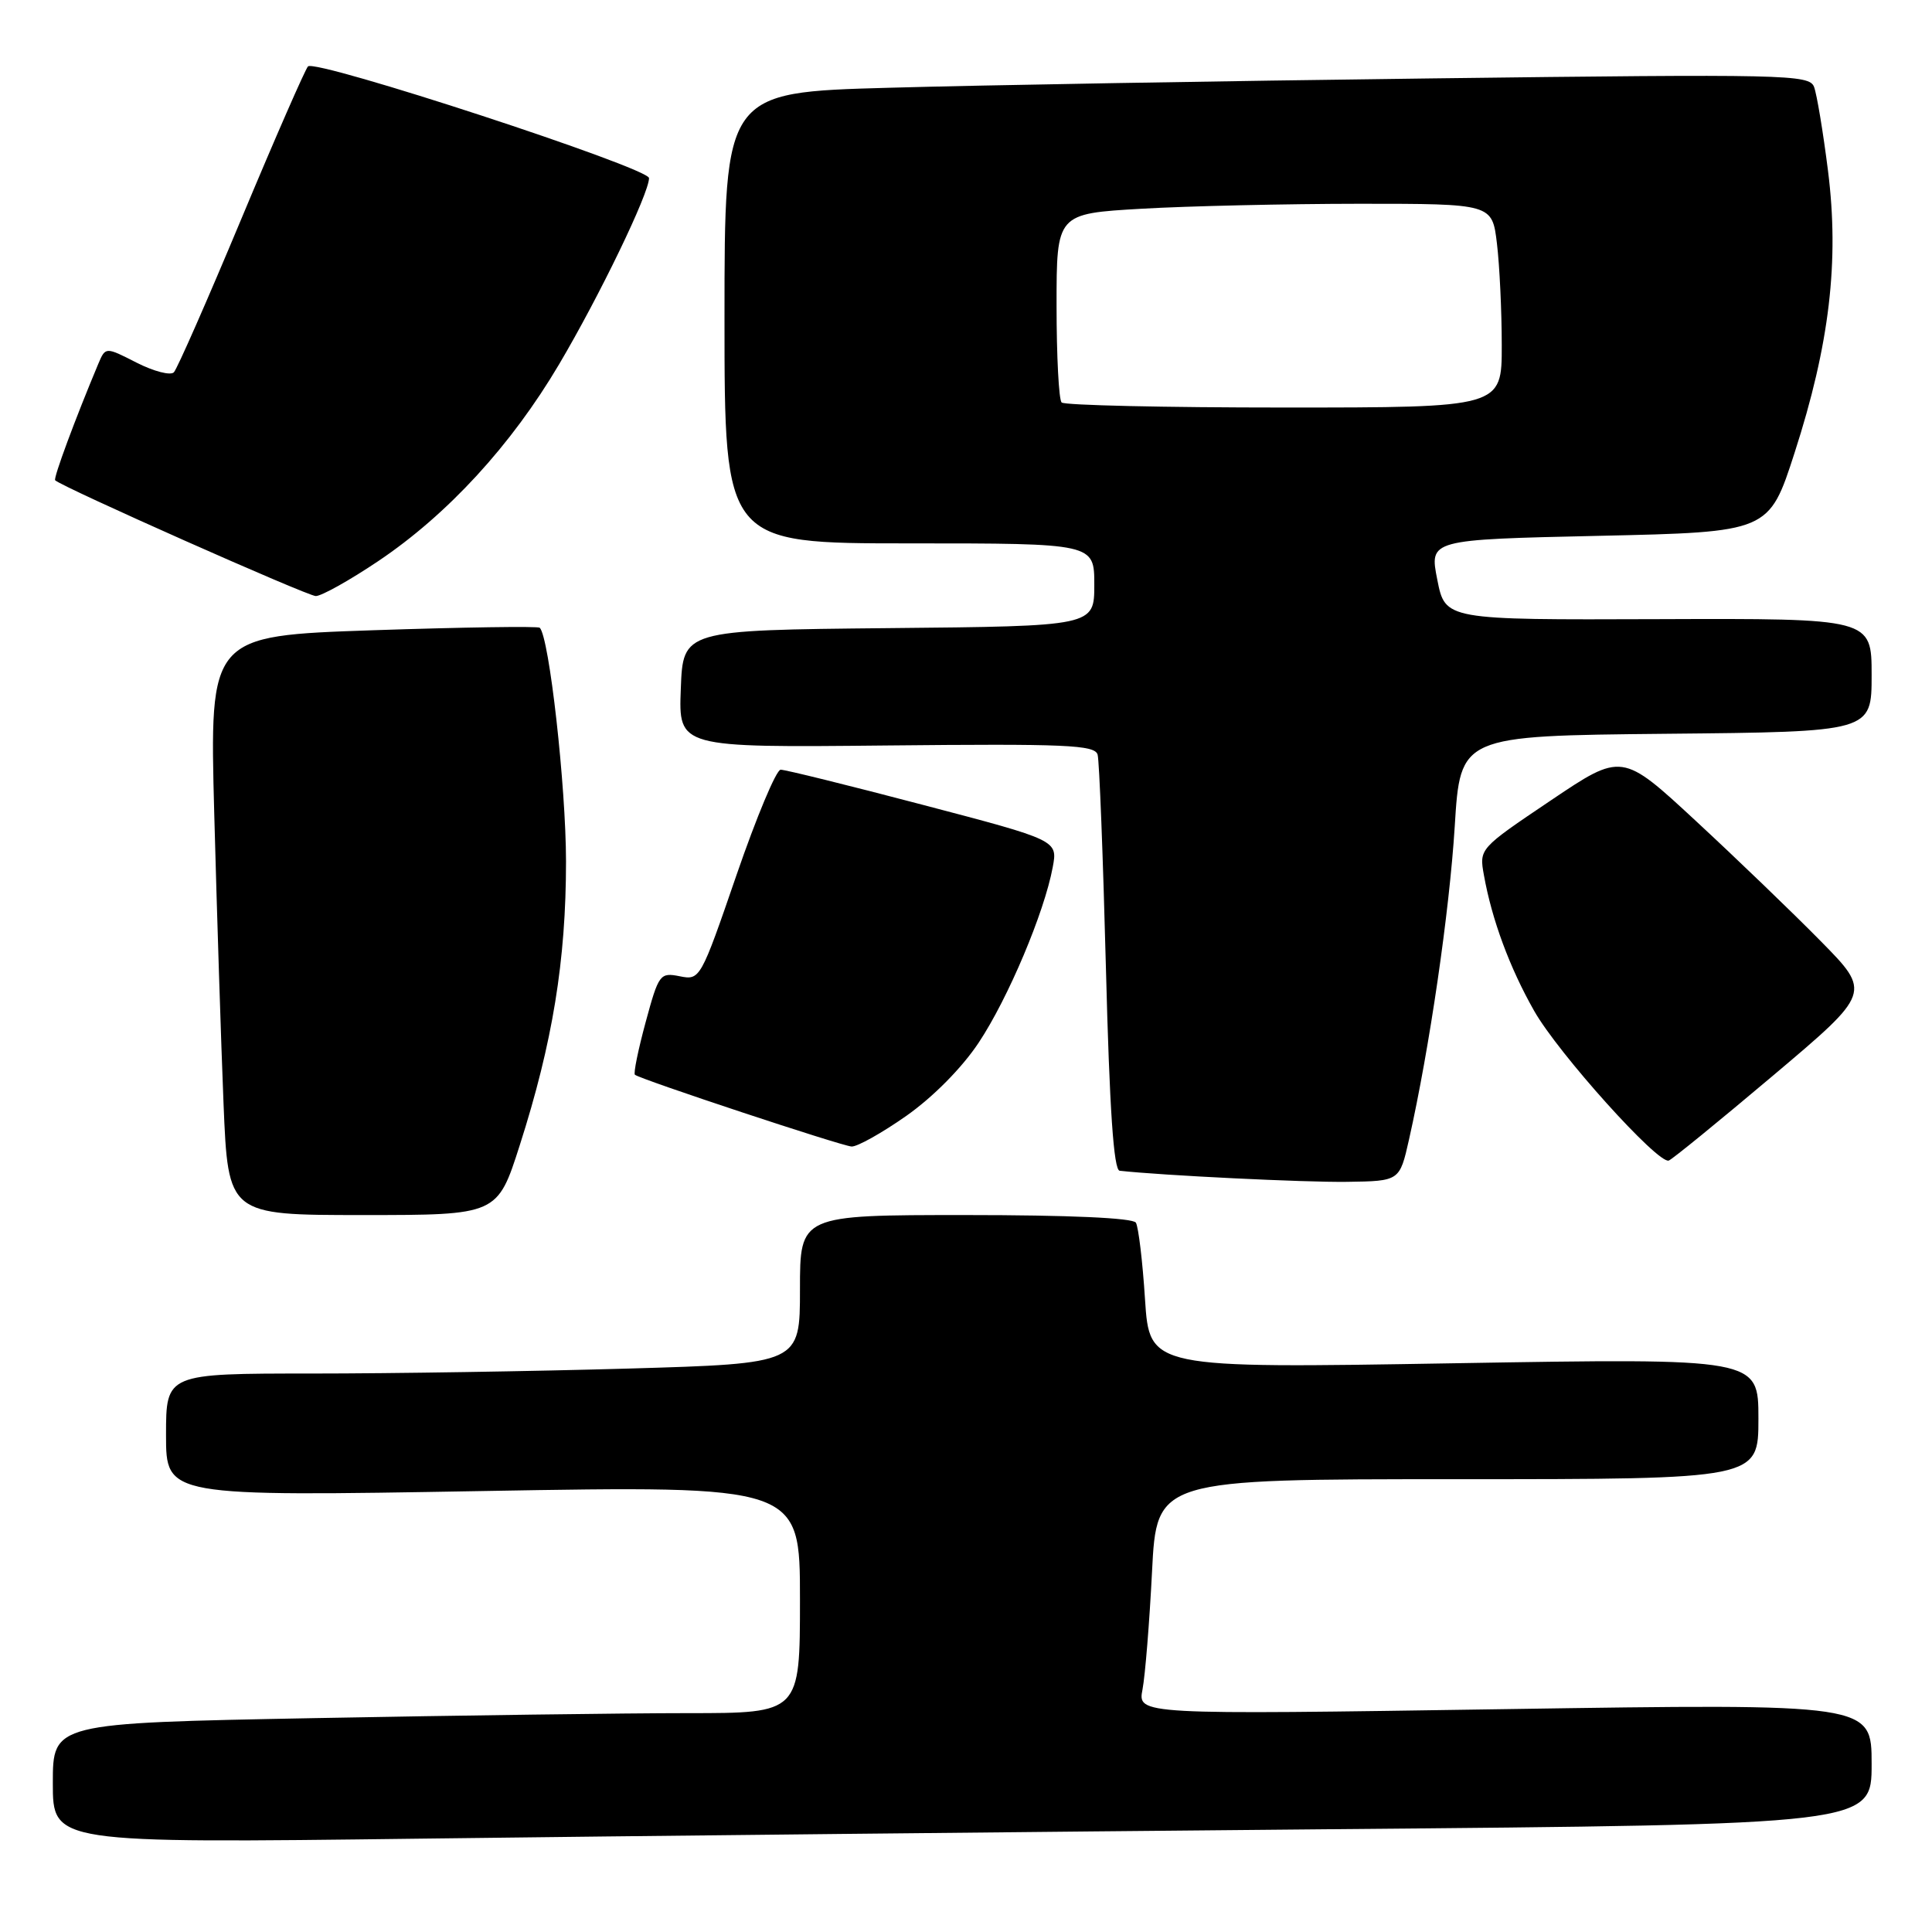 <?xml version="1.0" encoding="UTF-8" standalone="no"?>
<!DOCTYPE svg PUBLIC "-//W3C//DTD SVG 1.1//EN" "http://www.w3.org/Graphics/SVG/1.1/DTD/svg11.dtd" >
<svg xmlns="http://www.w3.org/2000/svg" xmlns:xlink="http://www.w3.org/1999/xlink" version="1.1" viewBox="0 0 256 256">
 <g >
 <path fill="currentColor"
d=" M 176.25 242.38 C 248.00 241.76 248.00 241.76 248.00 233.74 C 248.00 225.73 248.00 225.73 199.37 226.47 C 150.74 227.21 150.74 227.21 151.39 223.85 C 151.74 222.01 152.31 214.99 152.65 208.25 C 153.27 196.00 153.27 196.00 193.14 196.00 C 233.00 196.00 233.00 196.00 233.00 187.98 C 233.00 179.96 233.00 179.96 192.66 180.64 C 152.32 181.32 152.32 181.32 151.72 172.17 C 151.40 167.14 150.85 162.57 150.51 162.01 C 150.12 161.38 141.64 161.00 127.94 161.00 C 106.00 161.00 106.00 161.00 106.00 170.84 C 106.00 180.68 106.00 180.68 83.34 181.34 C 70.87 181.70 51.97 182.00 41.34 182.00 C 22.00 182.00 22.00 182.00 22.00 190.15 C 22.00 198.30 22.00 198.30 64.00 197.57 C 106.00 196.84 106.00 196.84 106.00 211.92 C 106.00 227.00 106.00 227.00 91.16 227.00 C 83.00 227.00 60.73 227.30 41.66 227.66 C 7.00 228.32 7.00 228.32 7.00 236.28 C 7.00 244.24 7.00 244.24 55.75 243.63 C 82.56 243.29 136.79 242.73 176.25 242.38 Z  M 68.87 151.75 C 73.23 138.14 75.00 127.25 75.00 114.14 C 74.99 104.16 72.78 84.44 71.52 83.18 C 71.29 82.96 61.36 83.11 49.44 83.51 C 27.76 84.25 27.76 84.25 28.39 107.88 C 28.74 120.87 29.29 138.14 29.62 146.25 C 30.23 161.00 30.23 161.00 48.07 161.00 C 65.91 161.00 65.91 161.00 68.87 151.75 Z  M 186.70 151.00 C 189.42 138.91 192.05 120.87 192.76 109.50 C 193.50 97.50 193.50 97.50 220.75 97.23 C 248.00 96.97 248.00 96.97 248.00 89.46 C 248.00 81.94 248.00 81.94 219.75 82.04 C 191.50 82.14 191.50 82.14 190.45 76.82 C 189.39 71.50 189.39 71.50 211.90 71.00 C 234.40 70.50 234.40 70.50 237.79 60.00 C 242.43 45.64 243.73 34.61 242.22 22.63 C 241.57 17.48 240.74 12.48 240.37 11.51 C 239.73 9.87 236.73 9.80 189.60 10.39 C 162.04 10.73 129.71 11.29 117.75 11.63 C 96.00 12.23 96.00 12.23 96.00 42.12 C 96.00 72.00 96.00 72.00 120.50 72.00 C 145.00 72.00 145.00 72.00 145.00 77.48 C 145.00 82.97 145.00 82.97 117.75 83.23 C 90.50 83.50 90.50 83.50 90.21 91.28 C 89.91 99.06 89.91 99.06 117.47 98.78 C 141.27 98.54 145.08 98.70 145.44 100.00 C 145.67 100.83 146.16 113.54 146.54 128.25 C 147.02 147.03 147.57 155.04 148.36 155.13 C 153.93 155.75 172.91 156.68 178.48 156.60 C 185.46 156.50 185.46 156.50 186.70 151.00 Z  M 234.95 142.51 C 247.97 131.52 247.97 131.52 241.23 124.68 C 237.53 120.92 230.10 113.77 224.71 108.78 C 214.92 99.71 214.92 99.71 205.46 106.08 C 196.00 112.45 195.99 112.45 196.63 115.98 C 197.68 121.85 200.03 128.21 203.28 133.94 C 206.47 139.57 219.70 154.28 221.12 153.78 C 221.57 153.63 227.79 148.55 234.95 142.51 Z  M 120.09 147.86 C 123.63 145.37 127.47 141.49 129.68 138.16 C 133.58 132.29 138.38 120.91 139.49 114.92 C 140.16 111.34 140.16 111.34 122.33 106.66 C 112.52 104.08 104.02 101.98 103.44 101.99 C 102.86 101.99 100.23 108.28 97.59 115.95 C 92.84 129.76 92.76 129.90 90.07 129.36 C 87.45 128.84 87.28 129.07 85.55 135.45 C 84.56 139.10 83.92 142.23 84.13 142.41 C 84.83 143.01 111.49 151.84 112.84 151.92 C 113.58 151.96 116.84 150.14 120.09 147.86 Z  M 50.12 74.35 C 59.29 68.19 67.74 59.01 74.09 48.26 C 79.44 39.21 86.00 25.63 86.00 23.60 C 86.00 22.24 41.82 7.78 40.81 8.80 C 40.44 9.19 36.46 18.27 31.98 29.00 C 27.50 39.73 23.48 48.87 23.04 49.33 C 22.60 49.79 20.38 49.21 18.11 48.06 C 13.98 45.95 13.98 45.95 13.02 48.22 C 9.99 55.44 7.04 63.38 7.31 63.64 C 8.19 64.52 40.71 78.97 41.84 78.98 C 42.58 78.99 46.31 76.91 50.12 74.35 Z  M 140.67 53.33 C 140.30 52.97 140.00 47.19 140.00 40.49 C 140.00 28.31 140.00 28.31 151.25 27.66 C 157.44 27.30 170.42 27.01 180.11 27.00 C 197.72 27.00 197.72 27.00 198.35 32.25 C 198.70 35.14 198.99 41.21 198.99 45.75 C 199.00 54.00 199.00 54.00 170.17 54.00 C 154.31 54.00 141.03 53.70 140.67 53.33 Z "/>
</g>
</svg>